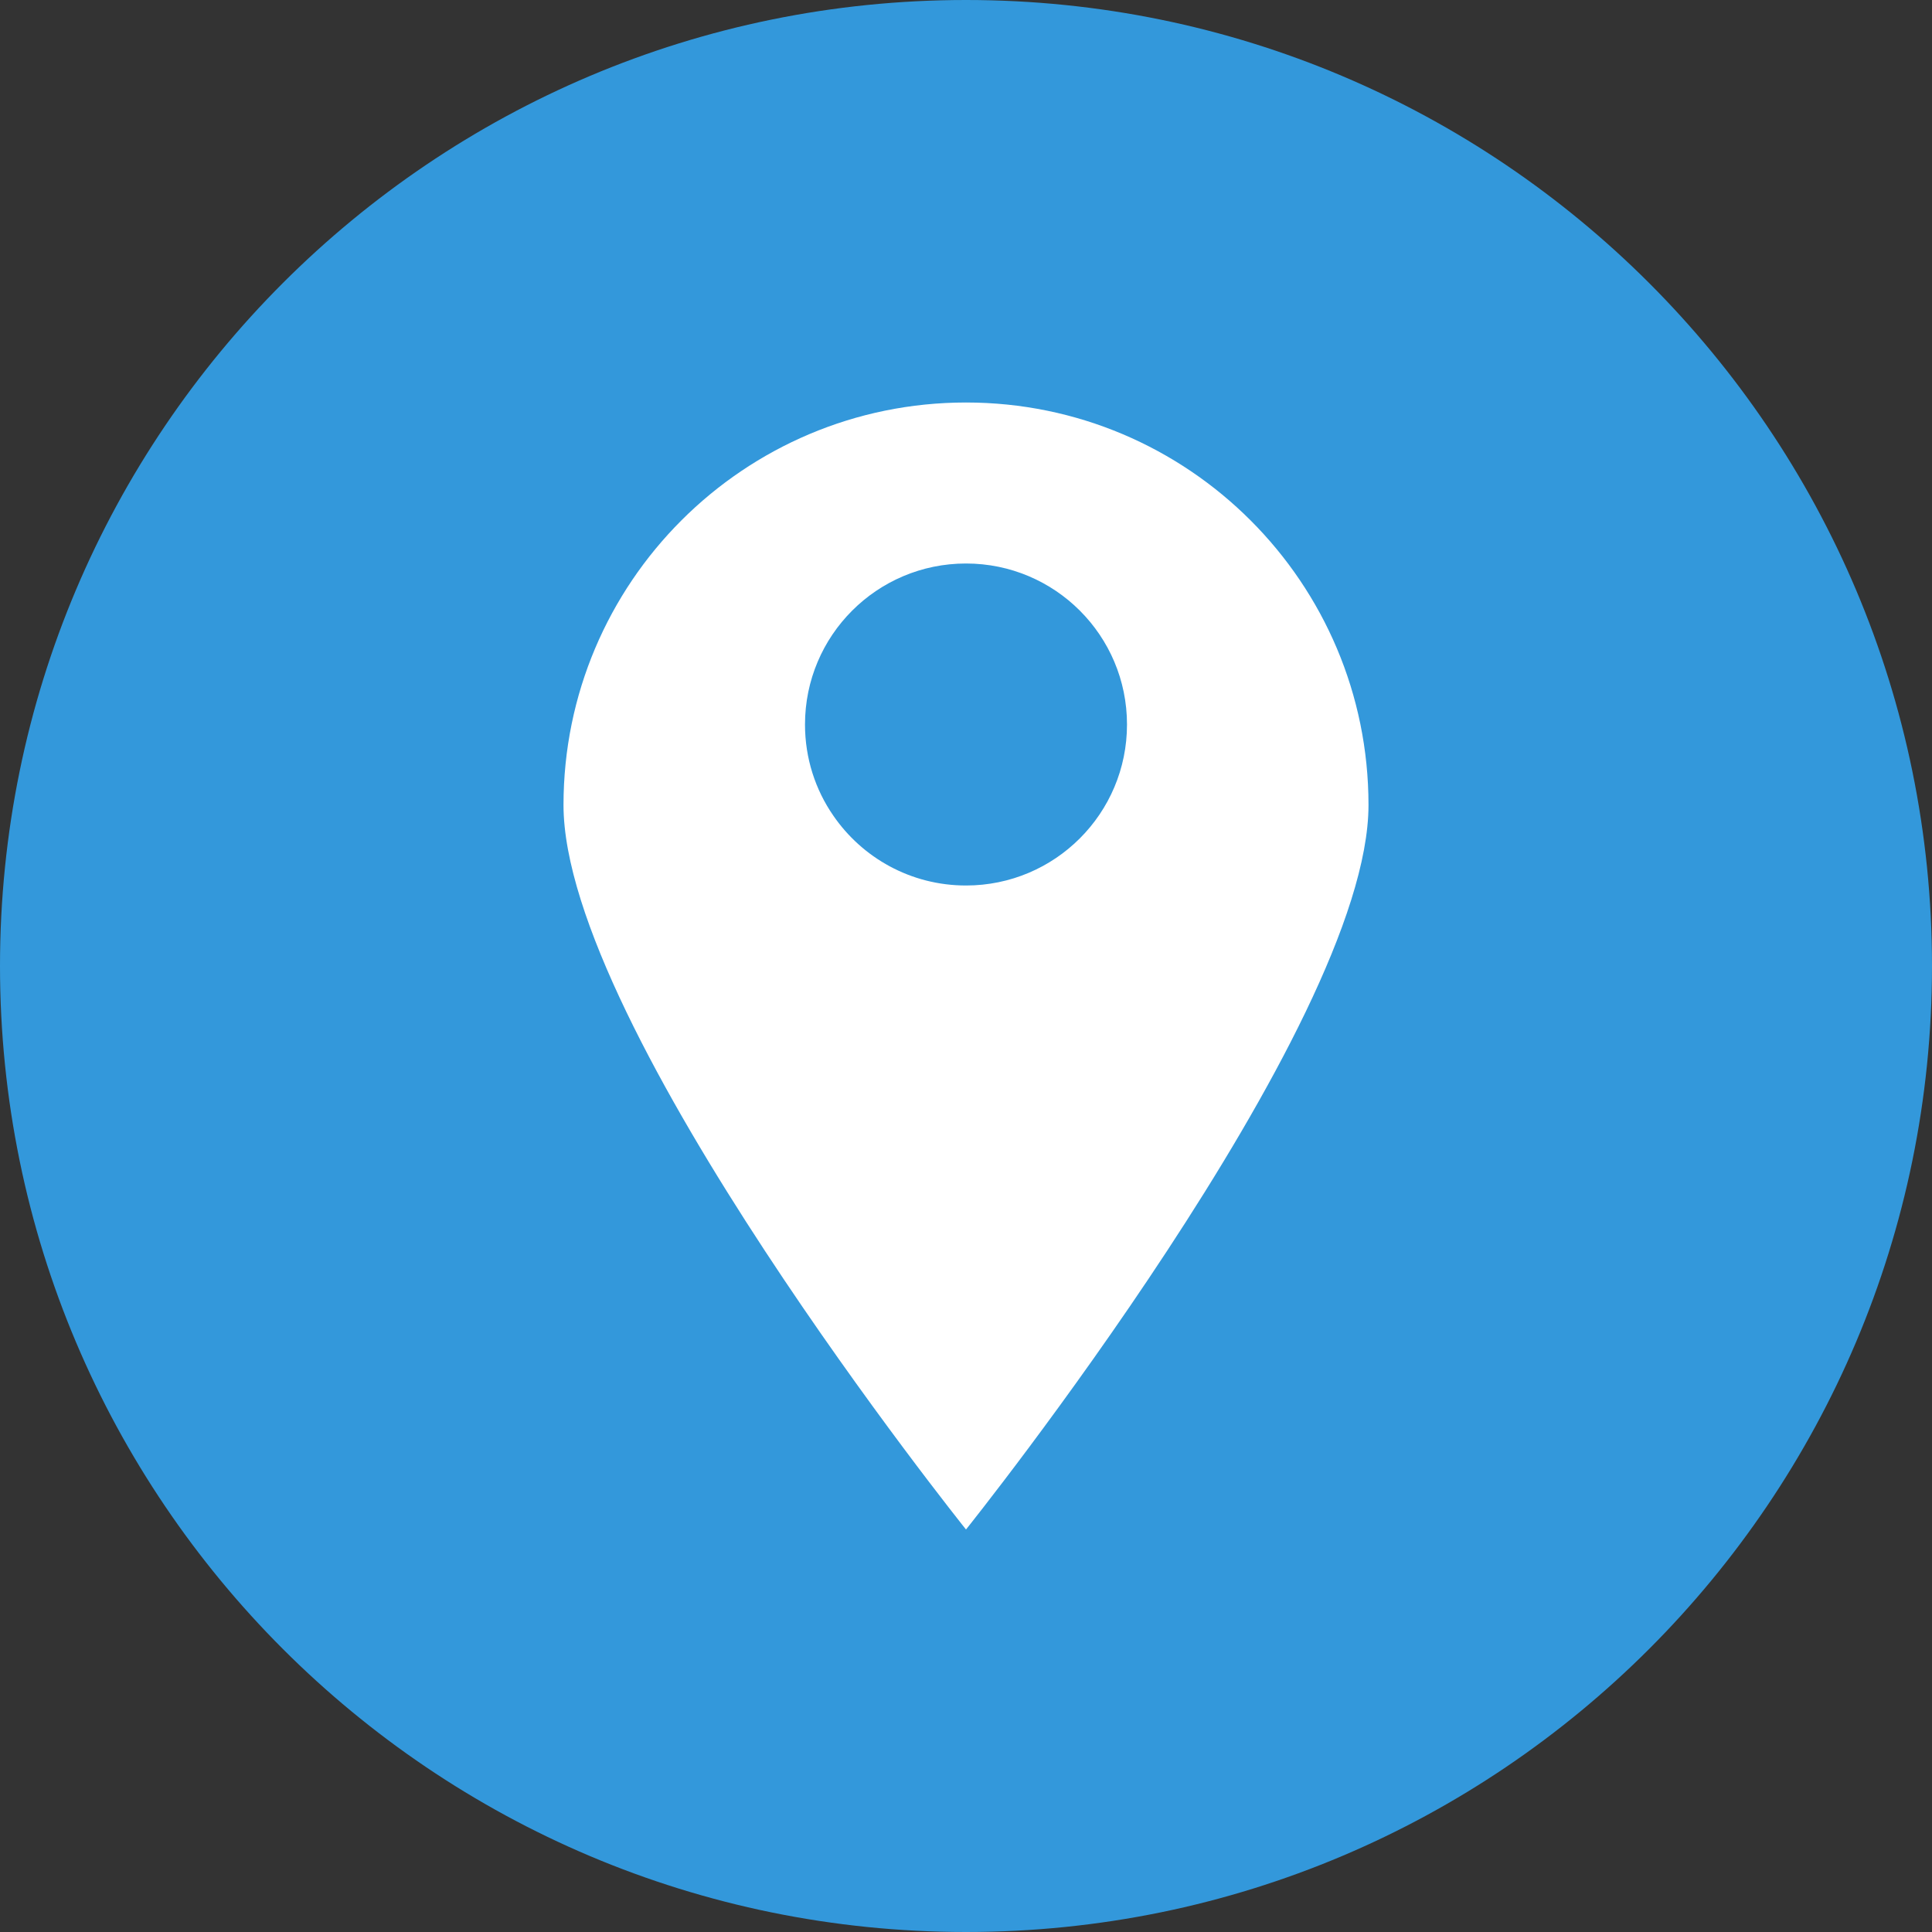 <?xml version="1.0" encoding="UTF-8" standalone="no"?>
<svg width="24px" height="24px" viewBox="0 0 24 24" version="1.1" xmlns="http://www.w3.org/2000/svg" xmlns:xlink="http://www.w3.org/1999/xlink" xmlns:sketch="http://www.bohemiancoding.com/sketch/ns">
    <rect x="0" y="0" width="24" height="24" fill="#333333" stroke="none"/>
    <!-- Generator: Sketch 3.3.1 (12005) - http://www.bohemiancoding.com/sketch -->
    <title>show-annotation</title>
    <desc>Created with Sketch.</desc>
    <defs></defs>
    <g id="Page-1" stroke="none" stroke-width="1" fill="none" fill-rule="evenodd" sketch:type="MSPage">
        <g id="show-annotation" sketch:type="MSLayerGroup">
            <path d="M12,24 C18.627,24 24,18.627 24,12 C24,5.373 18.627,0 12,0 C5.373,0 0,5.373 0,12 C0,18.627 5.373,24 12,24 Z" id="Oval-27" fill="#3398DB" sketch:type="MSShapeGroup"></path>
            <path d="M12,19 C12,19 17,12.761 17,10 C17,7.239 14.761,5 12,5 C9.239,5 7,7.239 7,10 C7,12.761 12,19 12,19 Z M10.351,10.131 C10.711,10.656 11.315,11 12,11 C13.105,11 14,10.105 14,9 C14,7.895 13.105,7 12,7 C10.895,7 10,7.895 10,9 C10,9.42 10.129,9.81 10.351,10.131 Z" id="Oval-591" fill="#FFFFFF" sketch:type="MSShapeGroup"></path>
        </g>
    </g>
</svg>